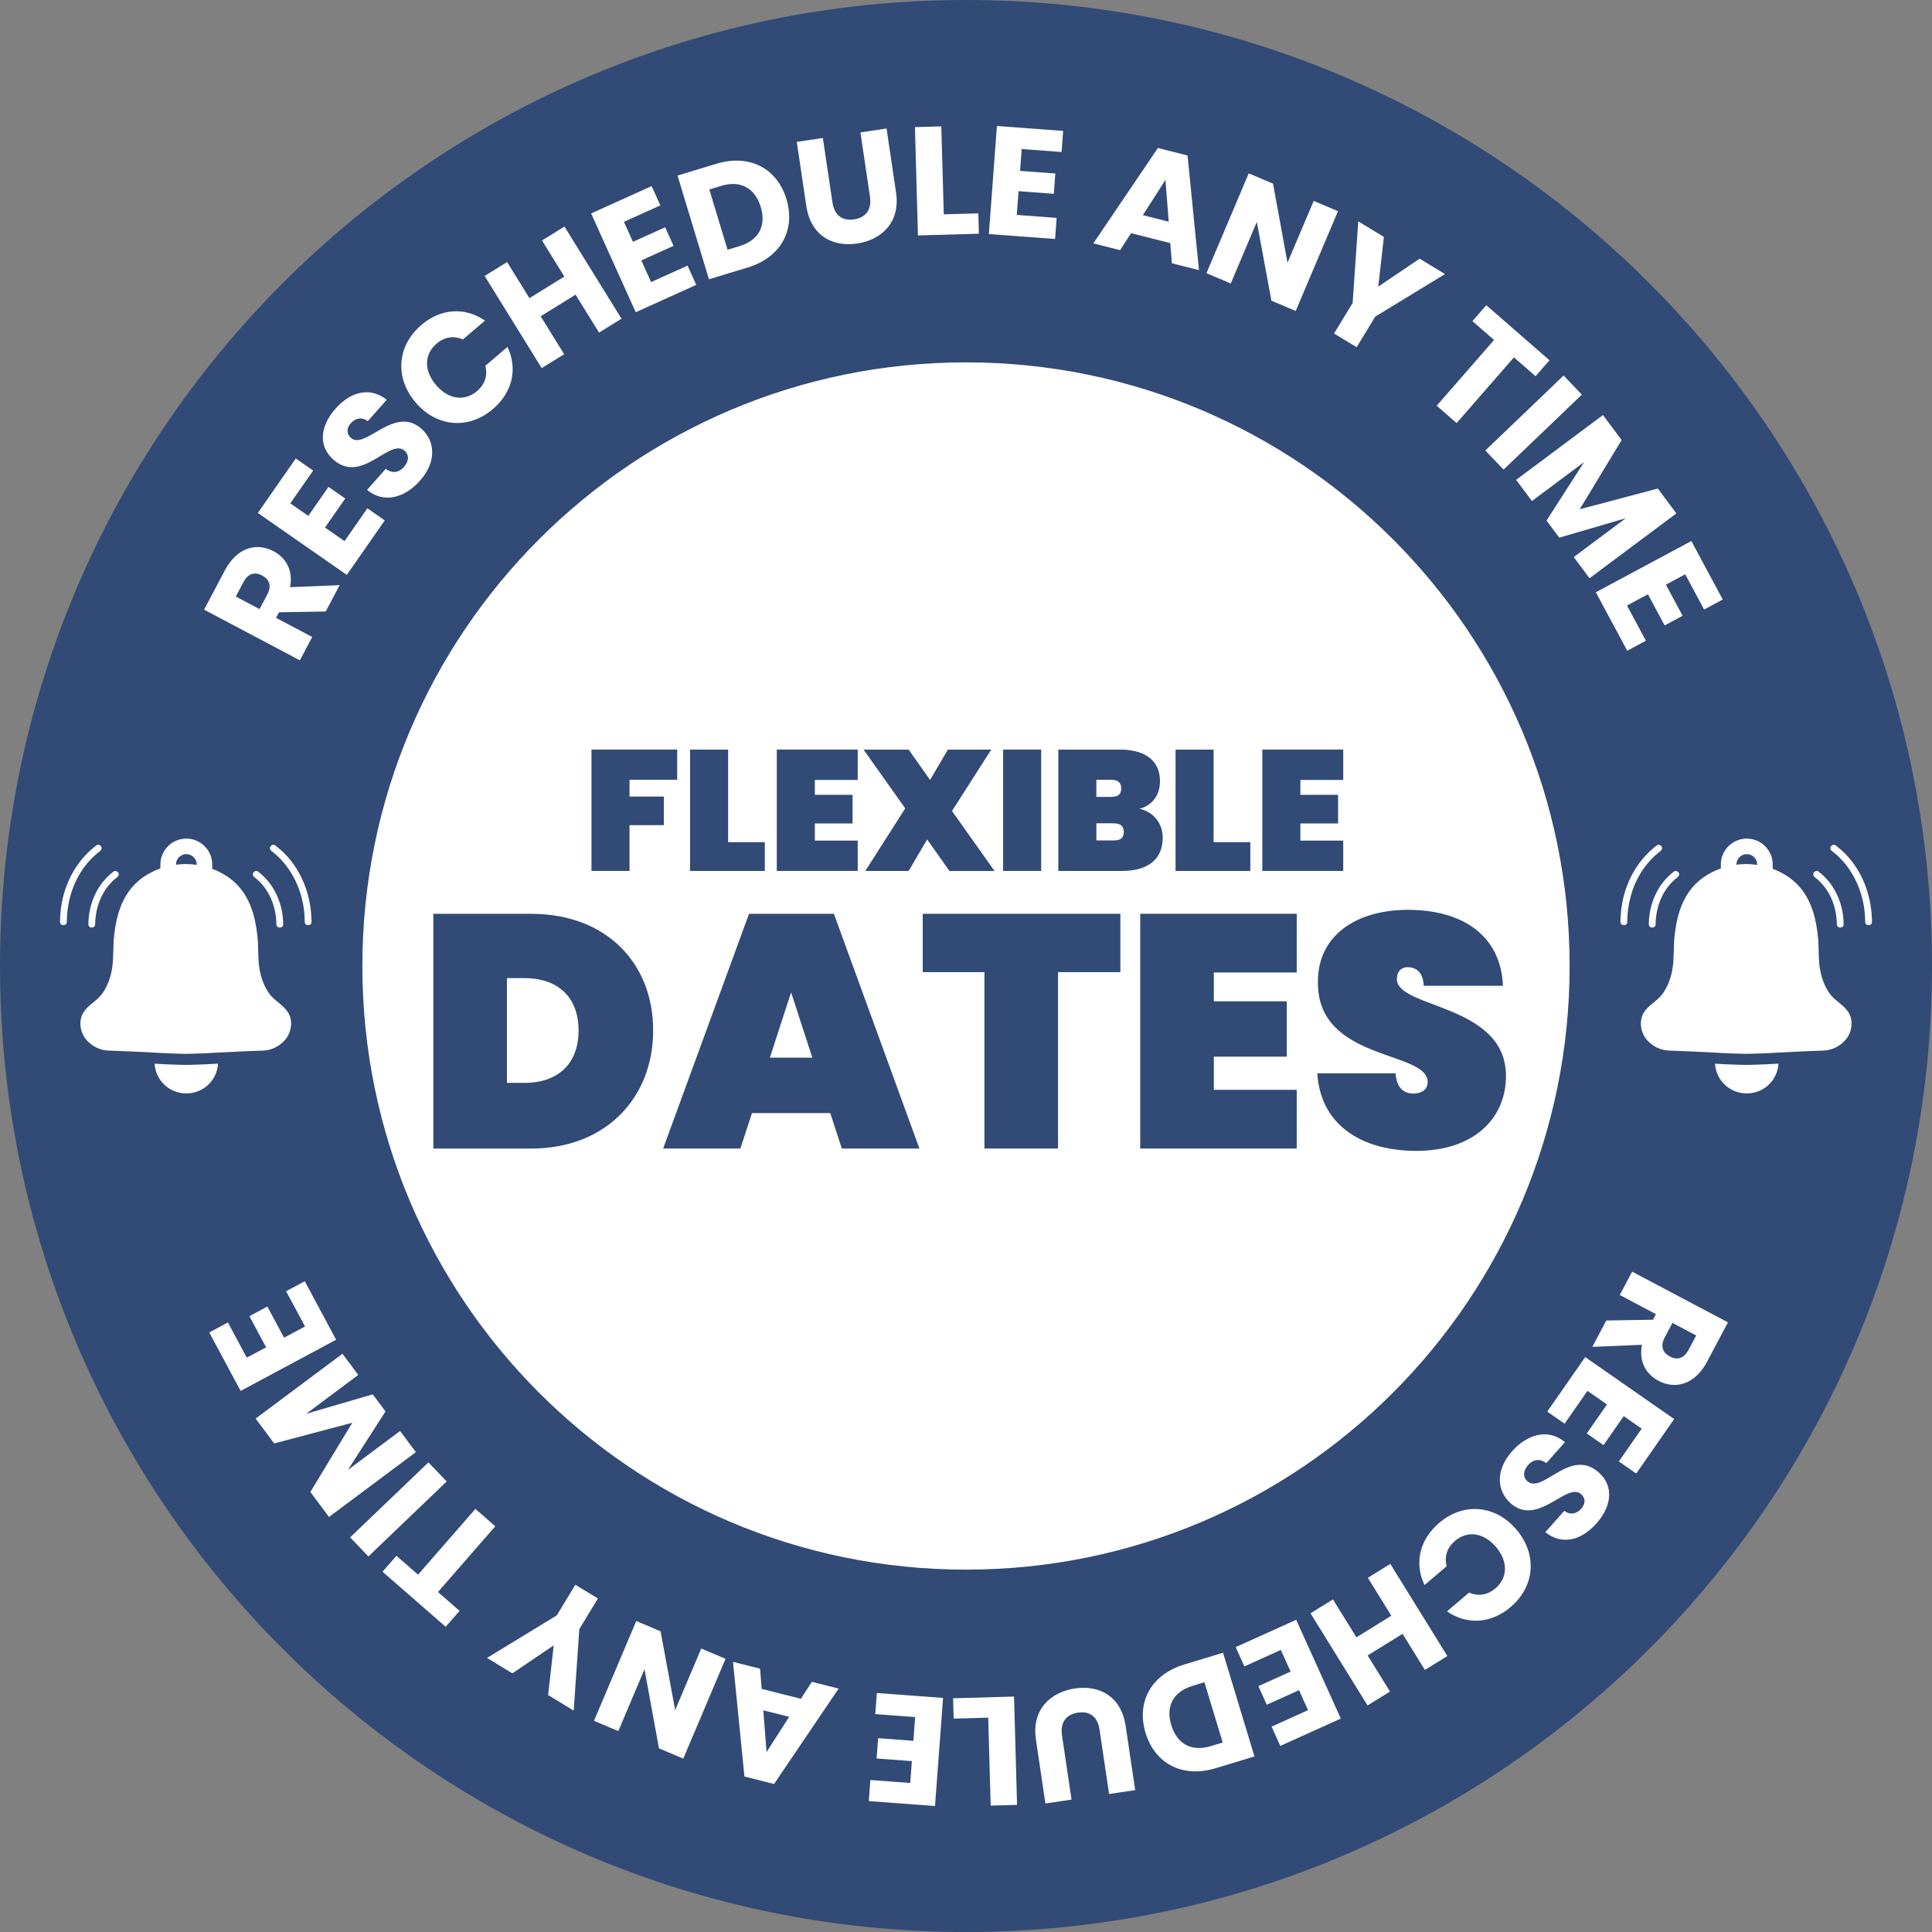 <?xml version="1.0" encoding="UTF-8"?>
<svg id="Layer_2" xmlns="http://www.w3.org/2000/svg" viewBox="0 0 619.8 619.8">
  <rect x="0" y="0" width="619.8" height="619.8" fill="#808080" stroke="none"/>
  <defs>
    <style>
      .cls-1 {
        fill: #324a76;
      }

      .cls-2 {
        fill: #fff;
      }
    </style>
  </defs>
  <g id="Layer_1-2" data-name="Layer_1">
    <g>
      <circle class="cls-2" cx="314.28" cy="284.3" r="235"/>
      <g>
        <g>
          <path class="cls-1" d="M189.75,240.47h27.5v9.68h-15.29v5.39h11v9.18h-11v14.68h-12.21v-38.93Z"/>
          <path class="cls-1" d="M233.59,240.47v29.7h11.77v9.24h-23.98v-38.93h12.21Z"/>
          <path class="cls-1" d="M275.16,250.21h-13.75v4.78h12.1v9.18h-12.1v5.5h13.75v9.73h-25.96v-38.93h25.96v9.73Z"/>
          <path class="cls-1" d="M297.44,269.29l-5.94,10.12h-13.91l12.81-20.07-13.36-18.86h14.46l6.87,9.73,5.72-9.73h13.91l-12.59,19.69,13.64,19.25h-14.46l-7.15-10.12Z"/>
          <path class="cls-1" d="M321.81,240.47h12.21v38.93h-12.21v-38.93Z"/>
          <path class="cls-1" d="M359.92,279.41h-20.4v-38.93h19.85c7.75,0,12.76,3.35,12.76,10.12,0,4.67-2.69,7.86-6.54,8.85,4.78,1.15,7.42,4.95,7.42,9.29,0,6.82-4.62,10.67-13.09,10.67ZM356.45,250.15h-4.73v5.5h4.73c2.2,0,3.25-.83,3.25-2.69s-1.04-2.8-3.25-2.8ZM357.28,264.12h-5.55v5.5h5.55c2.2,0,3.24-.77,3.24-2.69s-1.04-2.8-3.24-2.8Z"/>
          <path class="cls-1" d="M389.34,240.47v29.7h11.77v9.24h-23.98v-38.93h12.21Z"/>
          <path class="cls-1" d="M430.92,250.21h-13.75v4.78h12.1v9.18h-12.1v5.5h13.75v9.73h-25.96v-38.93h25.96v9.73Z"/>
          <path class="cls-1" d="M209.54,330.6c0,21.49-15.1,37.87-39.14,37.87h-31.38v-75.31h31.38c24.04,0,39.14,15.74,39.14,37.44ZM168.27,347.4c10.42,0,17.34-5.85,17.34-16.81s-6.91-16.81-17.34-16.81h-5.64v33.61h5.64Z"/>
          <path class="cls-1" d="M266.34,357.08h-25.1l-3.72,11.38h-24.78l27.55-75.31h27.23l27.44,75.31h-24.89l-3.72-11.38ZM253.79,318.36l-6.81,20.95h13.62l-6.81-20.95Z"/>
          <path class="cls-1" d="M296.02,293.15h63.4v18.72h-20v56.59h-23.61v-56.59h-19.79v-18.72Z"/>
          <path class="cls-1" d="M416,311.98h-26.59v9.25h23.4v17.76h-23.4v10.64h26.59v18.83h-50.21v-75.31h50.21v18.83Z"/>
          <path class="cls-1" d="M454.4,369.21c-17.23,0-30.74-7.98-31.8-24.89h25.1c.43,5.53,3.4,6.49,5.74,6.49s4.57-1.06,4.57-3.72c-.11-10.21-35.63-6.49-35.21-32.23,0-15.1,12.76-22.98,28.83-22.98,18.19,0,29.89,8.72,30.53,24.36h-25.42c-.21-4.57-2.66-5.96-5.21-5.96-1.91,0-3.4,1.28-3.4,3.83,0,9.47,35,7.87,35,31.06,0,13.83-10.53,24.04-28.72,24.04Z"/>
        </g>
        <path class="cls-1" d="M309.9,0C138.75,0,0,138.75,0,309.9s138.75,309.9,309.9,309.9,309.9-138.75,309.9-309.9S481.05,0,309.9,0ZM309.9,503.55c-106.95,0-193.65-86.7-193.65-193.65s86.7-193.65,193.65-193.65,193.65,86.7,193.65,193.65-86.7,193.65-193.65,193.65Z"/>
        <g>
          <path class="cls-2" d="M72.12,183.01c3.98-7.53,10.31-9,15.65-6.17,3.85,2.04,6.37,6.06,5.27,11.53l15.92-.65-4.47,8.45-14.98.25-.95,1.79,11.6,6.14-3.96,7.49-30.73-16.26,6.65-12.56ZM78.11,186.73l-2.46,4.64,7.62,4.03,2.46-4.64c1.48-2.8.73-4.88-1.68-6.15-2.28-1.21-4.46-.68-5.94,2.12Z"/>
          <path class="cls-2" d="M100.46,150.95l-7.33,10.53,5.77,4.02,6.48-9.31,5.37,3.74-6.48,9.31,6.26,4.36,7.33-10.53,5.57,3.88-12.17,17.48-28.54-19.87,12.17-17.48,5.57,3.88Z"/>
          <path class="cls-2" d="M134.8,154.14c-4.96,5.59-11.62,7.5-17.04,3.02l5.98-6.74c2.17,1.59,4.25,1.18,5.82-.59,1.64-1.85,1.77-3.86.25-5.21-4.82-4.27-13.76,11.03-22.92,2.77-4.93-4.37-4.09-10.84.75-16.29,5.03-5.67,11.23-6.99,16.42-2.84l-6.08,6.85c-1.77-1.37-3.82-1.07-5.37.6-1.38,1.49-1.62,3.33,0,4.77,4.52,4.01,13.89-10.65,22.59-2.93,4.37,3.88,4.98,10.51-.41,16.58Z"/>
          <path class="cls-2" d="M135.13,104.28c6.29-5.36,14.06-5.87,20.45-1.42l-7.08,6.04c-3.02-1.33-5.98-.76-8.43,1.33-3.96,3.37-4.17,8.62-.18,13.3,3.98,4.67,9.2,5.3,13.16,1.93,2.45-2.09,3.48-4.92,2.65-8.11l7.09-6.04c3.38,7.01,1.61,14.57-4.68,19.93-7.8,6.65-18.03,5.8-24.77-2.12-6.75-7.92-6-18.18,1.81-24.83Z"/>
          <path class="cls-2" d="M184.65,94.53l-11.2,6.93,7.53,12.17-7.2,4.46-18.3-29.56,7.2-4.46,7.17,11.58,11.2-6.93-7.17-11.58,7.2-4.46,18.3,29.56-7.2,4.46-7.53-12.17Z"/>
          <path class="cls-2" d="M211.85,65.89l-11.69,5.28,2.89,6.41,10.34-4.67,2.69,5.96-10.34,4.67,3.14,6.95,11.69-5.28,2.79,6.18-19.41,8.77-14.31-31.69,19.41-8.77,2.79,6.18Z"/>
          <path class="cls-2" d="M252.3,63.89c2.99,9.86-1.79,18.7-12.4,21.92l-12.46,3.78-10.08-33.27,12.46-3.78c10.62-3.22,19.48,1.45,22.48,11.35ZM237.25,78.95c6.11-1.85,8.65-6.45,6.8-12.56-1.85-6.11-6.54-8.62-12.66-6.77l-3.84,1.16,5.86,19.34,3.84-1.16Z"/>
          <path class="cls-2" d="M255.6,45.52l8.38-1.25,3.06,20.57c.6,4.07,2.96,6.12,6.93,5.53,3.97-.59,5.72-3.25,5.12-7.32l-3.06-20.57,8.38-1.25,3.05,20.52c1.41,9.5-4.55,15.19-12.49,16.37-7.98,1.19-14.9-2.59-16.31-12.09l-3.05-20.52Z"/>
          <path class="cls-2" d="M301.98,40.55l.79,28.21,11.09-.31.18,6.53-19.55.55-.97-34.75,8.46-.24Z"/>
          <path class="cls-2" d="M340.56,48.76l-12.79-.95-.52,7.01,11.31.84-.49,6.52-11.31-.84-.57,7.61,12.79.95-.5,6.77-21.24-1.58,2.58-34.67,21.24,1.58-.5,6.77Z"/>
          <path class="cls-2" d="M375.44,77.99l-12.58-3.18-3.52,5.44-8.59-2.17,20.72-30.61,9.5,2.41,3.67,36.78-8.69-2.2-.51-6.46ZM373.88,57.73l-7.25,11.29,8.3,2.1-1.05-13.39Z"/>
          <path class="cls-2" d="M429.24,67.74l-13.56,32.02-7.8-3.3-4.68-25.27-8.36,19.75-7.8-3.3,13.56-32.02,7.8,3.3,4.64,25.37,8.4-19.84,7.8,3.3Z"/>
          <path class="cls-2" d="M435.75,71.02l8.21,4.99-1.8,15.94,13.27-8.97,8.13,4.94-22.37,13.65-5.97,9.82-7.24-4.4,5.96-9.82,1.8-26.14Z"/>
          <path class="cls-2" d="M476.81,97.91l20.27,17.67-4.46,5.11-6.94-6.05-18.39,21.09-6.38-5.57,18.39-21.09-6.94-6.05,4.46-5.11Z"/>
          <path class="cls-2" d="M501.61,120.48l5.86,6.12-25.11,24.05-5.86-6.12,25.11-24.05Z"/>
          <path class="cls-2" d="M514.25,133.15l5.98,8.02-13.45,22.21,25.06-6.65,5.95,7.98-27.86,20.79-5.06-6.79,16.71-12.47-21.36,6.24-4.09-5.48,12.07-18.77-16.75,12.5-5.06-6.79,27.86-20.79Z"/>
          <path class="cls-2" d="M546.69,195.54l-6.06-11.3-6.2,3.32,5.36,9.99-5.76,3.09-5.36-9.99-6.72,3.6,6.06,11.3-5.98,3.21-10.07-18.76,30.64-16.43,10.07,18.76-5.98,3.21Z"/>
        </g>
        <g>
          <path class="cls-2" d="M547.68,436.79c-3.98,7.53-10.31,9-15.65,6.17-3.85-2.04-6.37-6.06-5.27-11.53l-15.92.65,4.47-8.45,14.98-.25.95-1.79-11.6-6.14,3.96-7.49,30.73,16.26-6.65,12.56ZM541.69,433.07l2.46-4.64-7.62-4.03-2.46,4.64c-1.48,2.8-.73,4.88,1.67,6.15,2.28,1.21,4.46.68,5.94-2.12Z"/>
          <path class="cls-2" d="M519.34,468.85l7.33-10.53-5.77-4.02-6.48,9.31-5.37-3.74,6.48-9.31-6.26-4.36-7.33,10.53-5.57-3.88,12.17-17.48,28.54,19.87-12.17,17.48-5.57-3.88Z"/>
          <path class="cls-2" d="M485,465.66c4.96-5.59,11.62-7.5,17.05-3.02l-5.98,6.74c-2.17-1.59-4.25-1.18-5.82.59-1.64,1.85-1.77,3.86-.25,5.21,4.82,4.27,13.76-11.03,22.92-2.77,4.93,4.37,4.09,10.84-.75,16.29-5.03,5.67-11.23,6.99-16.42,2.84l6.08-6.85c1.77,1.37,3.82,1.07,5.37-.6,1.38-1.49,1.63-3.33,0-4.77-4.52-4.01-13.89,10.65-22.59,2.93-4.37-3.88-4.98-10.51.41-16.58Z"/>
          <path class="cls-2" d="M484.67,515.52c-6.29,5.36-14.06,5.87-20.45,1.42l7.08-6.04c3.02,1.33,5.98.76,8.43-1.33,3.96-3.37,4.17-8.62.18-13.3-3.98-4.67-9.2-5.3-13.16-1.93-2.45,2.09-3.48,4.92-2.65,8.11l-7.09,6.04c-3.38-7.01-1.61-14.57,4.68-19.93,7.8-6.65,18.03-5.8,24.77,2.12,6.75,7.92,6,18.18-1.81,24.83Z"/>
          <path class="cls-2" d="M435.15,525.27l11.2-6.93-7.53-12.17,7.2-4.46,18.3,29.56-7.2,4.46-7.17-11.58-11.2,6.93,7.17,11.58-7.2,4.46-18.3-29.56,7.2-4.46,7.53,12.17Z"/>
          <path class="cls-2" d="M407.94,553.91l11.69-5.28-2.9-6.41-10.34,4.67-2.69-5.96,10.34-4.67-3.14-6.95-11.69,5.28-2.79-6.18,19.41-8.77,14.31,31.69-19.41,8.77-2.79-6.18Z"/>
          <path class="cls-2" d="M367.5,555.91c-2.99-9.86,1.79-18.7,12.4-21.92l12.46-3.78,10.08,33.27-12.46,3.78c-10.62,3.22-19.48-1.45-22.48-11.35ZM382.55,540.85c-6.11,1.85-8.65,6.45-6.8,12.56,1.85,6.11,6.55,8.62,12.66,6.77l3.84-1.16-5.86-19.34-3.84,1.16Z"/>
          <path class="cls-2" d="M364.19,574.28l-8.38,1.25-3.06-20.57c-.6-4.07-2.96-6.12-6.93-5.53-3.97.59-5.72,3.25-5.12,7.32l3.06,20.57-8.38,1.25-3.05-20.52c-1.41-9.5,4.55-15.19,12.49-16.37,7.98-1.19,14.9,2.59,16.31,12.09l3.05,20.52Z"/>
          <path class="cls-2" d="M317.82,579.25l-.79-28.21-11.09.31-.18-6.53,19.55-.55.97,34.75-8.46.24Z"/>
          <path class="cls-2" d="M279.22,571.04l12.79.95.52-7.01-11.31-.84.49-6.52,11.31.84.57-7.61-12.79-.95.5-6.77,21.24,1.58-2.58,34.67-21.24-1.58.5-6.77Z"/>
          <path class="cls-2" d="M244.35,541.8l12.58,3.18,3.52-5.44,8.59,2.17-20.72,30.61-9.5-2.41-3.67-36.78,8.69,2.2.51,6.46ZM245.92,562.07l7.25-11.29-8.3-2.1,1.05,13.39Z"/>
          <path class="cls-2" d="M190.56,552.06l13.56-32.02,7.8,3.3,4.68,25.27,8.36-19.75,7.8,3.3-13.56,32.02-7.8-3.3-4.64-25.37-8.4,19.84-7.8-3.3Z"/>
          <path class="cls-2" d="M184.05,548.78l-8.21-4.99,1.8-15.94-13.27,8.97-8.13-4.94,22.37-13.65,5.96-9.82,7.24,4.4-5.96,9.82-1.8,26.14Z"/>
          <path class="cls-2" d="M142.99,521.89l-20.27-17.67,4.46-5.11,6.94,6.05,18.39-21.09,6.38,5.57-18.39,21.09,6.94,6.05-4.46,5.11Z"/>
          <path class="cls-2" d="M118.19,499.32l-5.86-6.12,25.11-24.05,5.86,6.12-25.11,24.05Z"/>
          <path class="cls-2" d="M105.55,486.65l-5.98-8.02,13.45-22.21-25.06,6.65-5.95-7.98,27.86-20.79,5.06,6.79-16.71,12.47,21.36-6.24,4.09,5.48-12.07,18.77,16.75-12.5,5.06,6.79-27.86,20.79Z"/>
          <path class="cls-2" d="M73.11,424.25l6.06,11.3,6.2-3.32-5.36-9.99,5.76-3.09,5.36,9.99,6.72-3.6-6.06-11.3,5.98-3.21,10.06,18.76-30.63,16.43-10.07-18.76,5.98-3.21Z"/>
        </g>
        <g>
          <g>
            <path class="cls-2" d="M560.2,341.63s-4.51-.08-6.77-.21c-1.08-.06-2.15-.12-3.23-.18.3,5.32,4.71,9.53,10.1,9.53h.14c5.4,0,9.81-4.23,10.1-9.55-1.2.06-2.39.13-3.59.2-2.25.13-6.77.21-6.77.21Z"/>
            <path class="cls-2" d="M590.29,321.93c-1.15-.96-2.35-1.87-3.24-3.09-.64-.88-1.18-1.82-1.63-2.81-1.23-2.68-1.81-5.69-1.9-8.63,0-.03-.18-5.62-.19-5.62-.79-9.56-3.54-17.72-12.36-22.07-.74-.37-1.5-.69-2.27-.98v-1.38c0-4.59-3.73-8.32-8.32-8.32s-8.32,3.73-8.32,8.32v1.25c-.9.32-1.78.68-2.63,1.11-8.82,4.35-11.57,12.51-12.36,22.07,0,0-.19,5.59-.19,5.62-.1,2.94-.67,5.95-1.9,8.63-.45.99-.99,1.93-1.63,2.81-.89,1.22-2.08,2.14-3.24,3.09-1,.83-1.98,1.69-2.69,2.8-1.76,2.76-1.12,6.64,1.05,9.02,1.77,1.95,4.22,3.18,6.94,3.28,4.94.17,9.87.39,14.79.66,1.08.06,2.15.12,3.23.18,2.25.13,6.77.21,6.77.21,0,0,4.51-.08,6.77-.21,1.19-.07,2.39-.14,3.59-.2,4.8-.26,9.61-.47,14.43-.64,2.72-.09,5.17-1.33,6.94-3.28,2.17-2.39,2.82-6.26,1.05-9.02-.71-1.11-1.69-1.97-2.69-2.8ZM557.05,277.35c0-1.83,1.49-3.33,3.33-3.33s3.33,1.49,3.33,3.33v.11c-1.16-.17-2.33-.26-3.51-.27-1.05,0-2.1.08-3.15.22v-.06Z"/>
            <path class="cls-2" d="M531.13,296.52c.04-5.72,2.37-11.55,7.02-15.07.47-.36.71-.94.39-1.49-.27-.46-1.02-.75-1.49-.39-5.29,4.01-8.05,10.39-8.1,16.95-.01,1.4,2.17,1.4,2.18,0Z"/>
            <path class="cls-2" d="M532.66,273.05c.47-.35.71-.94.39-1.49-.27-.46-1.02-.75-1.49-.39-5.83,4.41-9.67,10.98-11.06,18.13-.41,2.13-.62,4.29-.64,6.45,0,1.4,2.17,1.4,2.18,0,.04-6.78,2.19-13.63,6.59-18.85,1.2-1.42,2.54-2.73,4.03-3.85Z"/>
            <path class="cls-2" d="M582.25,281.45c4.65,3.53,6.98,9.35,7.02,15.07.01,1.4,2.19,1.4,2.18,0-.05-6.57-2.81-12.94-8.1-16.95-.47-.36-1.22-.07-1.49.39-.33.56-.08,1.13.39,1.49Z"/>
            <path class="cls-2" d="M593.25,275.29c-1.31-1.54-2.8-2.9-4.41-4.12-.47-.36-1.22-.07-1.49.39-.33.56-.08,1.13.39,1.49,5.35,4.05,8.75,10.21,10.04,16.73.39,1.97.57,3.96.58,5.97,0,1.4,2.19,1.4,2.18,0-.05-7.41-2.46-14.78-7.29-20.46Z"/>
          </g>
          <g>
            <path class="cls-2" d="M59.6,341.63s-4.51-.08-6.77-.21c-1.08-.06-2.15-.12-3.23-.18.3,5.32,4.71,9.53,10.1,9.53h.14c5.4,0,9.81-4.23,10.1-9.55-1.2.06-2.39.13-3.59.2-2.25.13-6.77.21-6.77.21Z"/>
            <path class="cls-2" d="M89.68,321.93c-1.15-.96-2.35-1.87-3.24-3.09-.64-.88-1.18-1.82-1.63-2.81-1.23-2.68-1.81-5.69-1.9-8.63,0-.03-.18-5.62-.19-5.62-.79-9.56-3.54-17.72-12.36-22.07-.74-.37-1.5-.69-2.27-.98v-1.38c0-4.59-3.73-8.32-8.32-8.32s-8.32,3.73-8.32,8.32v1.25c-.9.32-1.78.68-2.63,1.11-8.82,4.35-11.57,12.51-12.36,22.07,0,0-.19,5.59-.19,5.62-.1,2.94-.67,5.95-1.9,8.63-.45.99-.99,1.93-1.63,2.81-.89,1.22-2.08,2.14-3.24,3.09-1,.83-1.98,1.69-2.69,2.8-1.76,2.76-1.12,6.64,1.05,9.02,1.77,1.95,4.22,3.18,6.94,3.28,4.94.17,9.87.39,14.79.66,1.08.06,2.15.12,3.23.18,2.25.13,6.77.21,6.77.21,0,0,4.51-.08,6.77-.21,1.19-.07,2.39-.14,3.59-.2,4.8-.26,9.61-.47,14.43-.64,2.72-.09,5.17-1.33,6.94-3.28,2.17-2.39,2.82-6.26,1.05-9.02-.71-1.11-1.69-1.97-2.69-2.8ZM56.45,277.35c0-1.83,1.49-3.33,3.33-3.33s3.33,1.49,3.33,3.33v.11c-1.16-.17-2.33-.26-3.51-.27-1.05,0-2.1.08-3.15.22v-.06Z"/>
            <path class="cls-2" d="M30.53,296.52c.04-5.72,2.37-11.55,7.02-15.07.47-.36.71-.94.39-1.49-.27-.46-1.02-.75-1.49-.39-5.29,4.01-8.05,10.39-8.1,16.95-.01,1.4,2.17,1.4,2.18,0Z"/>
            <path class="cls-2" d="M32.06,273.05c.47-.35.71-.94.39-1.49-.27-.46-1.02-.75-1.49-.39-5.83,4.41-9.67,10.98-11.06,18.13-.41,2.13-.62,4.29-.64,6.45,0,1.4,2.17,1.4,2.18,0,.04-6.78,2.19-13.63,6.59-18.85,1.2-1.42,2.54-2.73,4.03-3.85Z"/>
            <path class="cls-2" d="M81.65,281.45c4.65,3.53,6.98,9.35,7.02,15.07.01,1.4,2.19,1.4,2.18,0-.05-6.57-2.81-12.94-8.1-16.95-.47-.36-1.22-.07-1.49.39-.33.56-.08,1.13.39,1.49Z"/>
            <path class="cls-2" d="M92.65,275.29c-1.31-1.54-2.8-2.9-4.41-4.12-.47-.36-1.22-.07-1.49.39-.33.56-.08,1.13.39,1.49,5.35,4.05,8.75,10.21,10.04,16.73.39,1.97.57,3.96.58,5.97,0,1.4,2.19,1.4,2.18,0-.05-7.41-2.46-14.78-7.29-20.46Z"/>
          </g>
        </g>
      </g>
    </g>
  </g>
</svg>